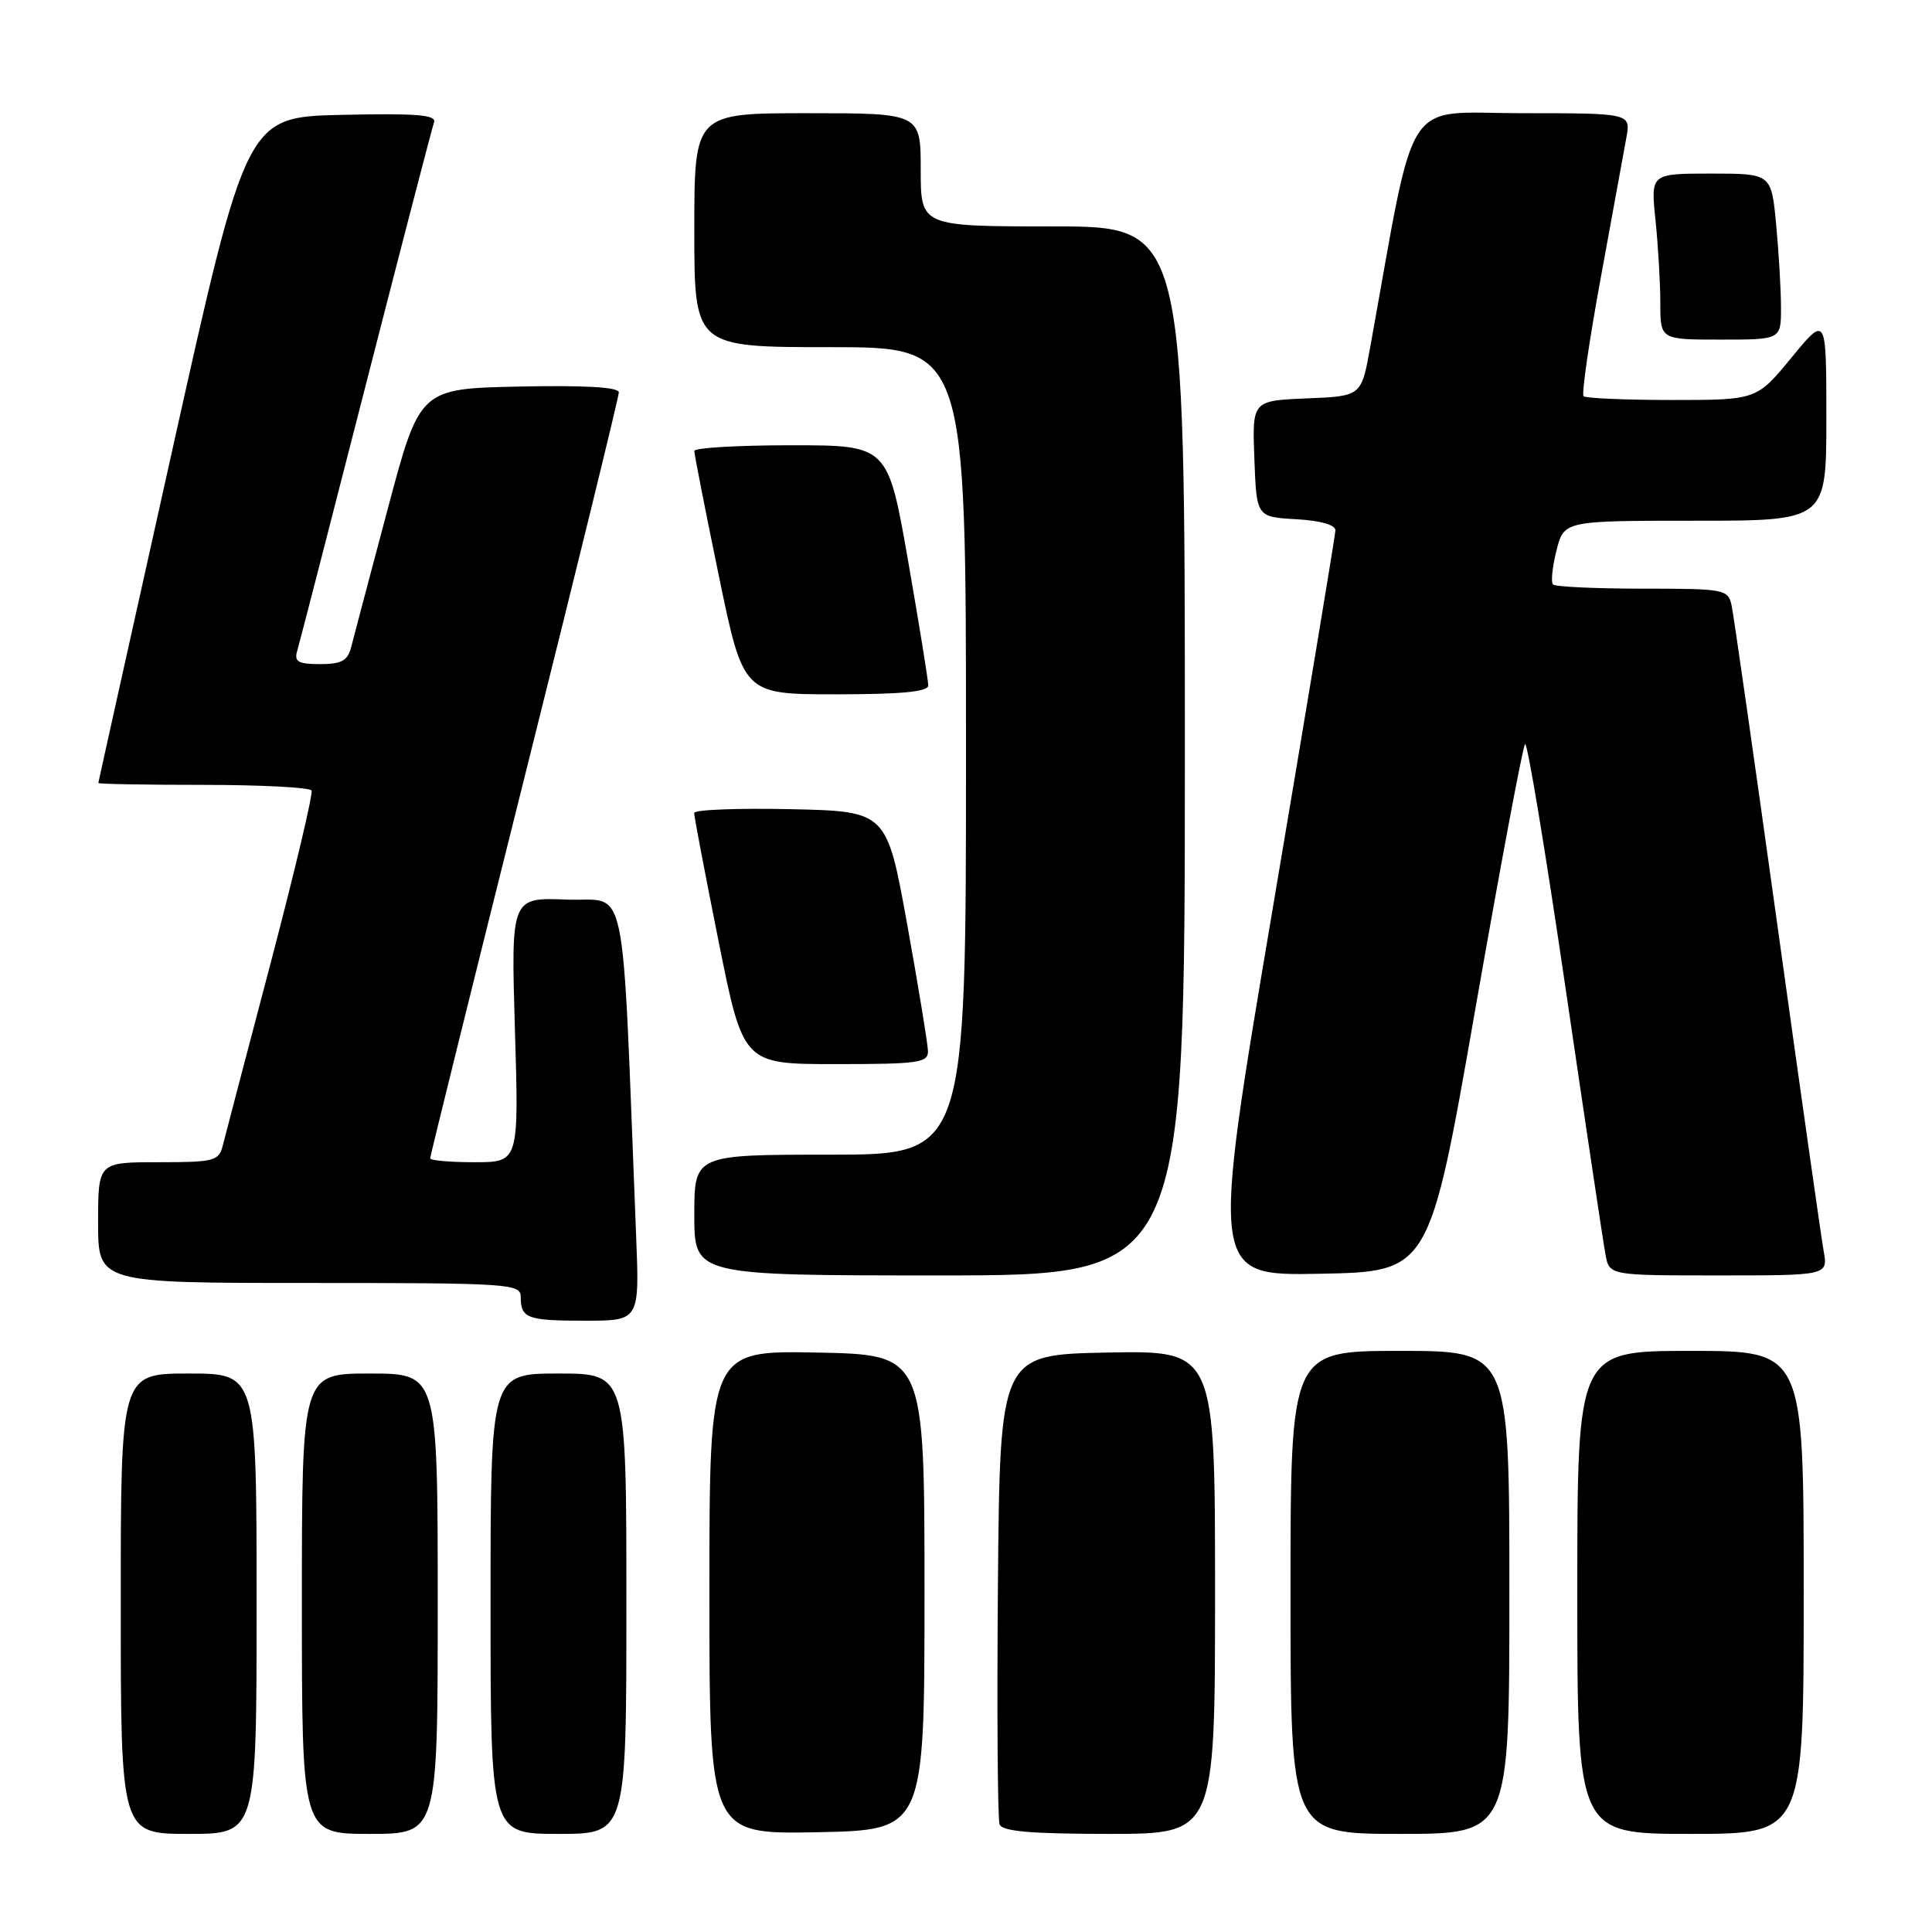 <?xml version="1.0" encoding="UTF-8" standalone="no"?>
<!DOCTYPE svg PUBLIC "-//W3C//DTD SVG 1.1//EN" "http://www.w3.org/Graphics/SVG/1.1/DTD/svg11.dtd" >
<svg xmlns="http://www.w3.org/2000/svg" xmlns:xlink="http://www.w3.org/1999/xlink" version="1.1" viewBox="0 0 256 256">
 <g >
 <path fill="currentColor"
d=" M 34.00 212.50 C 34.00 182.00 34.00 182.00 25.00 182.00 C 16.00 182.00 16.00 182.00 16.00 212.50 C 16.00 243.00 16.00 243.00 25.00 243.00 C 34.00 243.00 34.00 243.00 34.00 212.50 Z  M 58.00 212.50 C 58.00 182.00 58.00 182.00 49.00 182.00 C 40.00 182.00 40.00 182.00 40.00 212.50 C 40.00 243.00 40.00 243.00 49.00 243.00 C 58.00 243.00 58.00 243.00 58.00 212.50 Z  M 83.00 212.50 C 83.00 182.00 83.00 182.00 74.00 182.00 C 65.00 182.00 65.00 182.00 65.00 212.50 C 65.00 243.00 65.00 243.00 74.00 243.00 C 83.00 243.00 83.00 243.00 83.00 212.50 Z  M 122.50 211.00 C 122.50 179.50 122.50 179.50 108.25 179.22 C 94.00 178.95 94.00 178.95 94.00 211.00 C 94.00 243.05 94.00 243.05 108.25 242.78 C 122.50 242.50 122.50 242.50 122.50 211.00 Z  M 161.00 210.97 C 161.00 178.95 161.00 178.95 146.75 179.22 C 132.50 179.50 132.50 179.50 132.23 209.99 C 132.09 226.76 132.19 241.05 132.45 241.74 C 132.81 242.67 136.60 243.00 146.97 243.00 C 161.00 243.00 161.00 243.00 161.00 210.97 Z  M 200.00 211.00 C 200.00 179.00 200.00 179.00 185.50 179.00 C 171.00 179.00 171.00 179.00 171.00 211.00 C 171.00 243.00 171.00 243.00 185.50 243.00 C 200.00 243.00 200.00 243.00 200.00 211.00 Z  M 239.00 211.00 C 239.00 179.00 239.00 179.00 224.00 179.00 C 209.00 179.00 209.00 179.00 209.00 211.00 C 209.00 243.00 209.00 243.00 224.00 243.00 C 239.00 243.00 239.00 243.00 239.00 211.00 Z  M 84.29 163.75 C 82.34 114.81 83.31 119.53 75.10 119.20 C 67.71 118.91 67.71 118.91 68.23 136.45 C 68.76 154.00 68.76 154.00 62.88 154.00 C 59.65 154.00 57.00 153.77 57.00 153.48 C 57.00 153.20 62.62 130.48 69.50 103.00 C 76.38 75.52 82.00 52.56 82.00 51.99 C 82.00 51.30 77.49 51.04 68.80 51.22 C 55.61 51.50 55.61 51.50 51.36 67.50 C 49.02 76.30 46.84 84.51 46.53 85.75 C 46.07 87.55 45.26 88.00 42.41 88.00 C 39.50 88.00 38.96 87.68 39.38 86.25 C 39.66 85.29 43.76 69.43 48.47 51.00 C 53.19 32.57 57.26 16.92 57.51 16.22 C 57.86 15.21 55.25 15.00 45.31 15.22 C 32.66 15.50 32.66 15.50 22.86 59.50 C 17.47 83.70 13.04 103.61 13.03 103.75 C 13.01 103.89 19.27 104.00 26.94 104.00 C 34.61 104.00 41.06 104.34 41.28 104.75 C 41.50 105.16 39.07 115.40 35.89 127.50 C 32.70 139.60 29.84 150.51 29.53 151.75 C 29.00 153.85 28.42 154.00 20.98 154.00 C 13.00 154.00 13.00 154.00 13.00 162.00 C 13.00 170.00 13.00 170.00 41.00 170.00 C 67.48 170.00 69.00 170.10 69.00 171.83 C 69.00 174.69 69.84 175.00 77.53 175.00 C 84.74 175.00 84.74 175.00 84.29 163.75 Z  M 157.00 99.50 C 157.00 30.00 157.00 30.00 139.50 30.00 C 122.00 30.00 122.00 30.00 122.00 22.50 C 122.00 15.00 122.00 15.00 107.00 15.00 C 92.00 15.00 92.00 15.00 92.00 30.50 C 92.00 46.00 92.00 46.00 110.00 46.00 C 128.00 46.00 128.00 46.00 128.00 99.50 C 128.00 153.00 128.00 153.00 110.00 153.00 C 92.00 153.00 92.00 153.00 92.00 161.00 C 92.00 169.00 92.00 169.00 124.50 169.00 C 157.00 169.00 157.00 169.00 157.00 99.50 Z  M 195.47 133.81 C 198.81 114.74 201.78 98.88 202.08 98.59 C 202.38 98.29 204.78 112.77 207.42 130.77 C 210.06 148.77 212.45 164.74 212.74 166.25 C 213.25 169.00 213.25 169.00 227.74 169.00 C 242.22 169.00 242.22 169.00 241.64 165.75 C 241.32 163.96 238.56 144.50 235.50 122.50 C 232.44 100.50 229.72 81.49 229.45 80.25 C 228.98 78.08 228.57 78.00 217.65 78.00 C 211.42 78.00 206.09 77.75 205.79 77.45 C 205.48 77.15 205.69 75.13 206.24 72.95 C 207.24 69.00 207.24 69.00 224.62 69.00 C 242.00 69.00 242.00 69.00 242.00 55.39 C 242.00 41.77 242.00 41.77 237.38 47.39 C 232.76 53.00 232.76 53.00 221.54 53.00 C 215.38 53.00 210.11 52.77 209.83 52.50 C 209.55 52.22 210.58 45.13 212.12 36.75 C 213.66 28.36 215.18 20.04 215.50 18.25 C 216.09 15.00 216.09 15.00 201.65 15.00 C 185.69 15.00 187.74 11.84 181.56 46.00 C 180.39 52.50 180.39 52.50 173.15 52.79 C 165.92 53.09 165.92 53.09 166.21 60.79 C 166.50 68.50 166.50 68.50 171.75 68.80 C 175.03 68.99 176.98 69.55 176.95 70.30 C 176.92 70.96 173.19 93.45 168.66 120.28 C 160.42 169.05 160.42 169.05 174.91 168.78 C 189.40 168.50 189.40 168.50 195.47 133.81 Z  M 122.96 139.25 C 122.93 138.29 121.70 130.75 120.21 122.50 C 117.50 107.50 117.50 107.50 104.75 107.22 C 97.74 107.07 91.99 107.29 91.98 107.72 C 91.97 108.15 93.43 115.81 95.22 124.75 C 98.48 141.00 98.48 141.00 110.74 141.00 C 121.77 141.00 123.00 140.82 122.96 139.25 Z  M 123.00 90.83 C 123.00 90.18 121.80 82.76 120.33 74.33 C 117.65 59.00 117.65 59.00 104.83 59.00 C 97.77 59.00 92.00 59.34 92.00 59.75 C 91.99 60.16 93.45 67.59 95.24 76.25 C 98.49 92.00 98.49 92.00 110.75 92.00 C 119.44 92.00 123.00 91.66 123.00 90.83 Z  M 235.99 40.75 C 235.99 38.41 235.70 33.46 235.35 29.75 C 234.71 23.00 234.71 23.00 226.71 23.00 C 218.72 23.00 218.72 23.00 219.36 29.15 C 219.71 32.53 220.00 37.48 220.00 40.15 C 220.00 45.00 220.00 45.00 228.00 45.00 C 236.00 45.00 236.00 45.00 235.99 40.75 Z "/>
</g>
</svg>